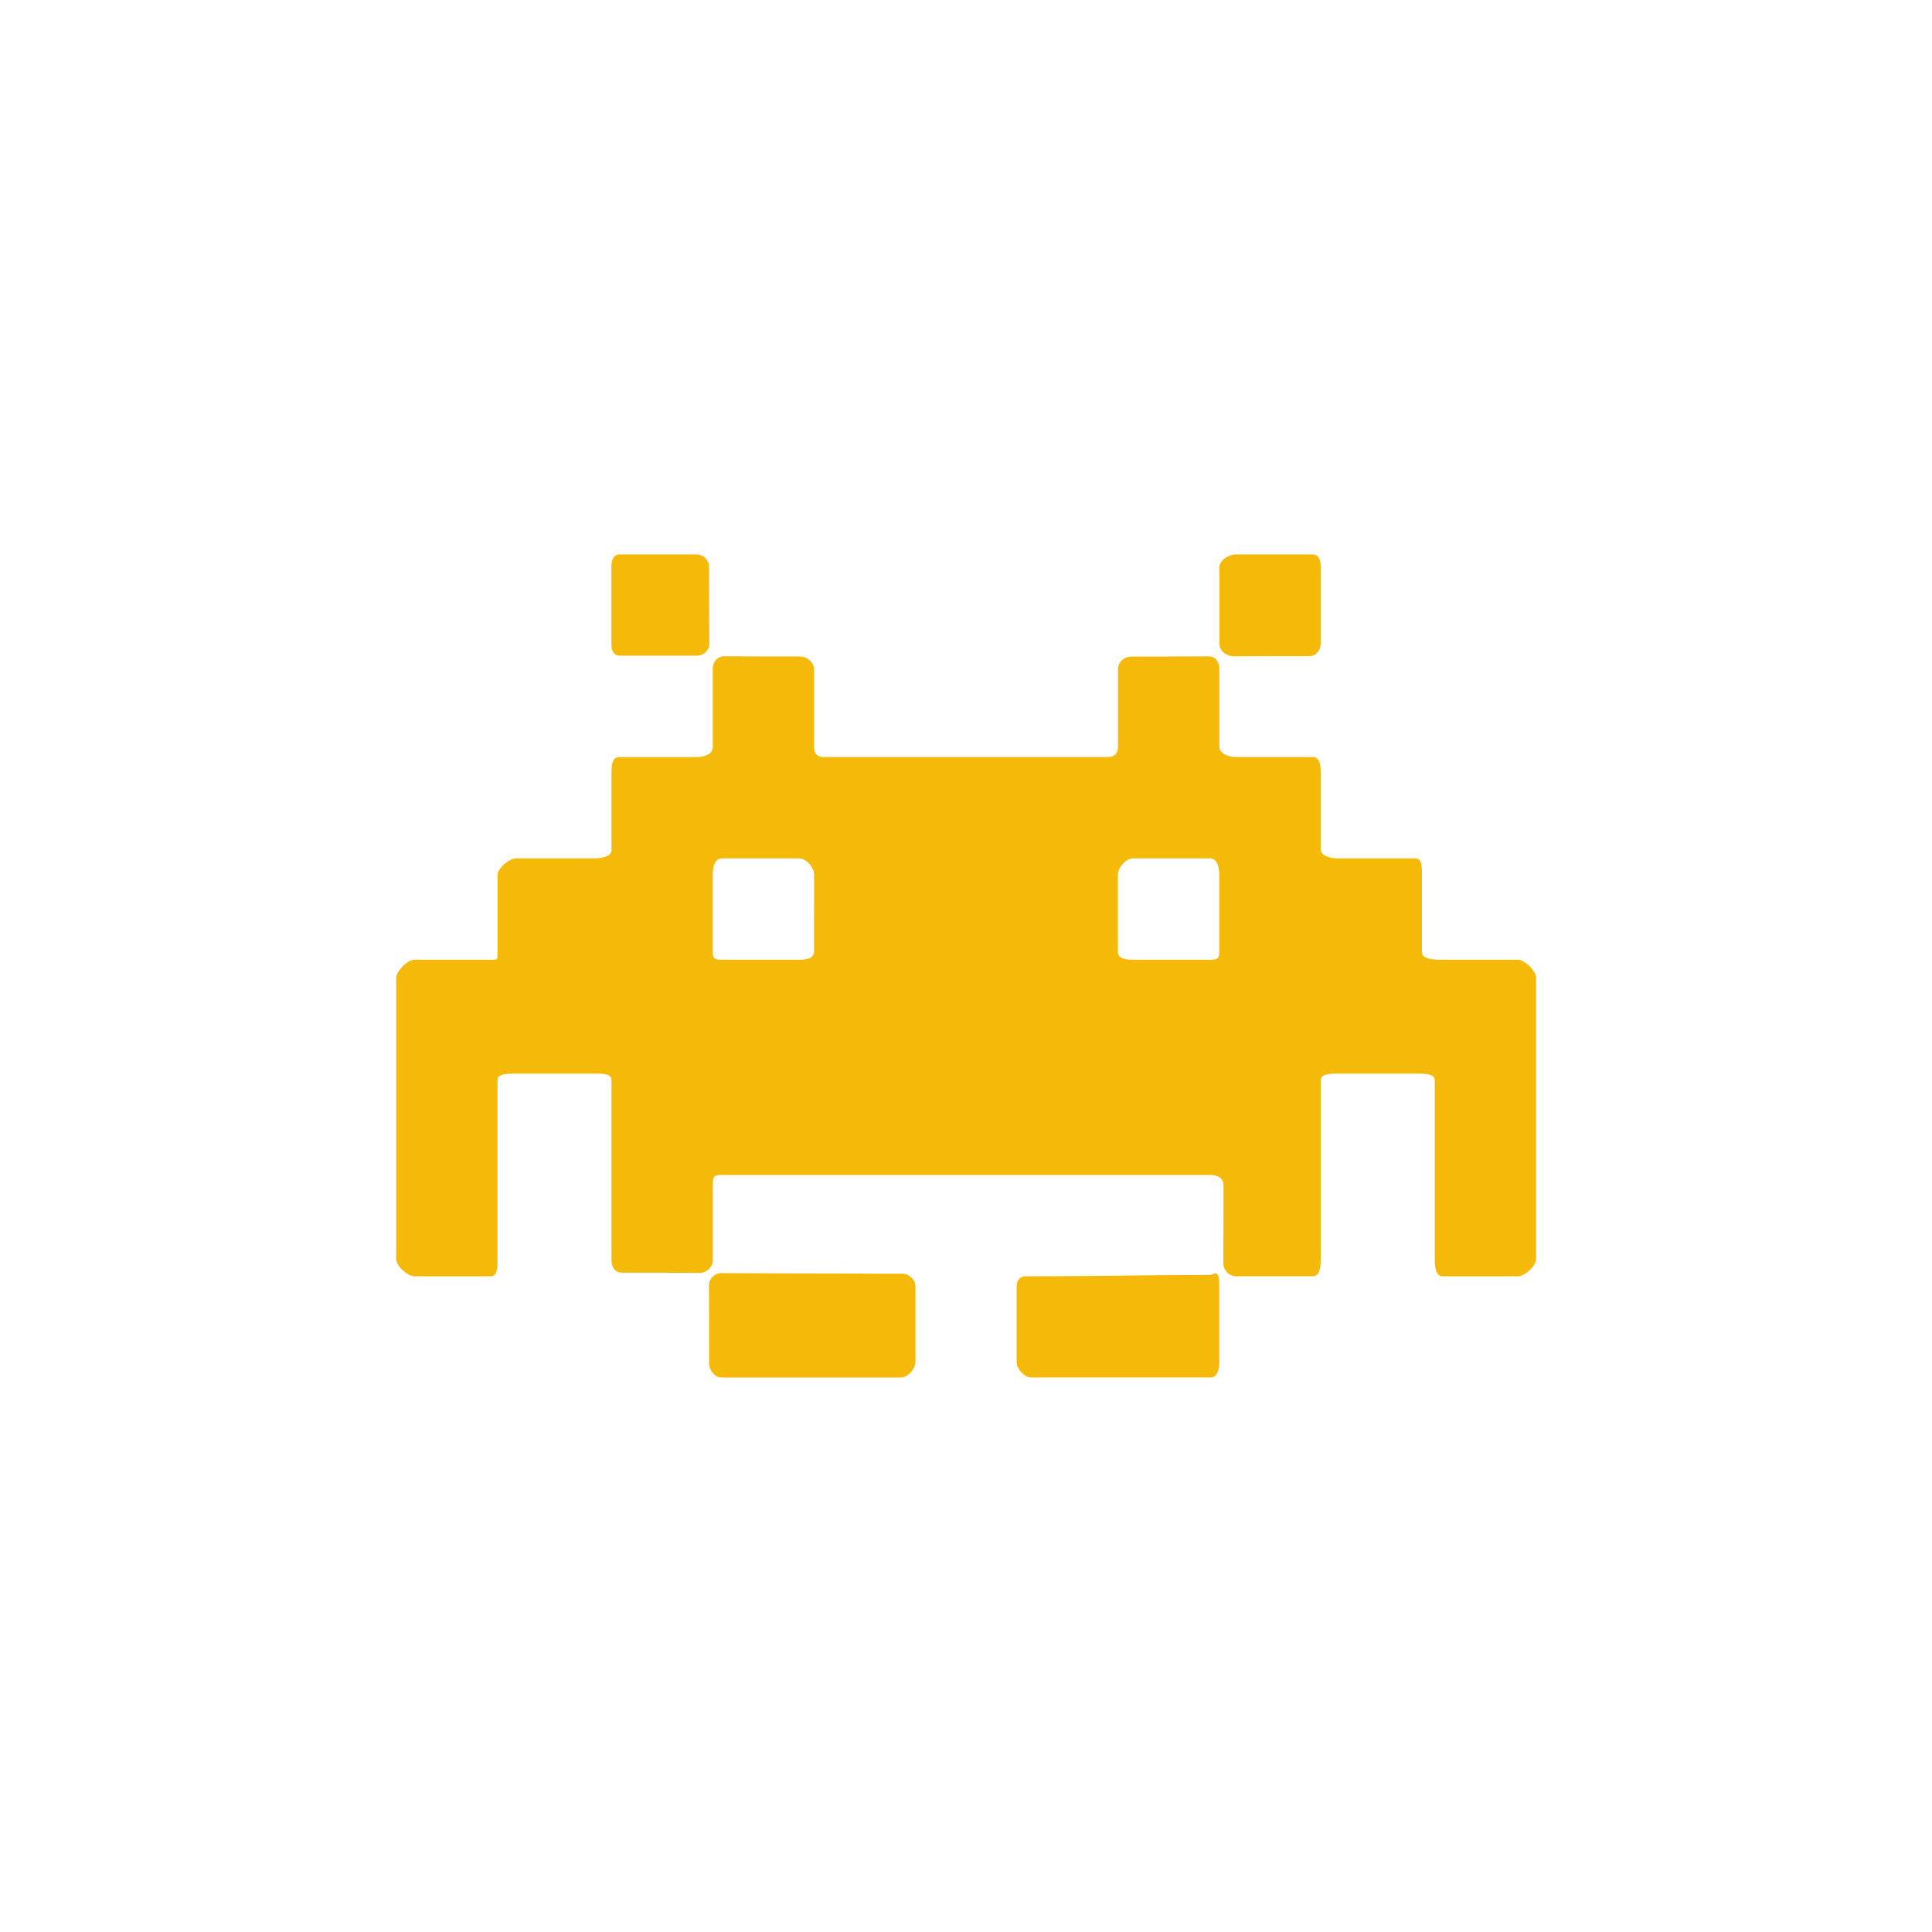 <?xml version="1.0" encoding="utf-8"?>
<!-- Generator: Adobe Illustrator 16.0.0, SVG Export Plug-In . SVG Version: 6.00 Build 0)  -->
<!DOCTYPE svg PUBLIC "-//W3C//DTD SVG 1.1//EN" "http://www.w3.org/Graphics/SVG/1.1/DTD/svg11.dtd">
<svg version="1.1" id="Capa_1" xmlns="http://www.w3.org/2000/svg" xmlns:xlink="http://www.w3.org/1999/xlink" x="0px" y="0px"
	 width="24px" height="24px" viewBox="0 0 24 24" enable-background="new 0 0 24 24" xml:space="preserve">
<g>
	<g>
		<path fill="#F5BA09" d="M18.852,11.922c-0.317,0-0.633,0-0.955,0c-0.088,0-0.233-0.006-0.233-0.093c0-0.323,0-0.642,0-0.966
			c0-0.086,0.004-0.2-0.082-0.2c-0.324,0-0.64,0-0.962,0c-0.086,0-0.214-0.027-0.214-0.114c0-0.321,0-0.637,0-0.96
			c0-0.087-0.013-0.185-0.099-0.185c-0.324,0-0.641,0-0.959,0c-0.088,0-0.201-0.044-0.201-0.13c0-0.328,0-0.647,0-0.965
			c0-0.087-0.049-0.157-0.135-0.156c-0.314,0.002-0.636,0.003-0.963,0.003c-0.086,0-0.161,0.071-0.161,0.157
			c0,0.325,0,0.642,0,0.957c0,0.086-0.039,0.134-0.126,0.134c-1.182,0-2.349,0-3.53,0c-0.087,0-0.12-0.048-0.12-0.134
			c0-0.32,0-0.637,0-0.958c0-0.086-0.089-0.157-0.176-0.157c-0.322,0-0.625,0-0.936-0.003c-0.087,0-0.146,0.069-0.146,0.157
			c0,0.321,0,0.643,0,0.974c0,0.087-0.112,0.122-0.199,0.122c-0.324,0-0.643,0-0.966,0c-0.086,0-0.093,0.106-0.093,0.192
			c0,0.324,0,0.64,0,0.961c0,0.088-0.134,0.105-0.221,0.105c-0.323,0-0.641,0-0.963,0c-0.087,0-0.232,0.123-0.232,0.21
			c0,0.322,0,0.639,0,0.963c0,0.087,0.004,0.086-0.083,0.086c-0.32,0-0.635,0-0.948,0c-0.087,0-0.228,0.142-0.228,0.229
			c0,1.172,0,2.331,0,3.488c0,0.088,0.141,0.216,0.228,0.216c0.316,0,0.629,0,0.948,0c0.087,0,0.083-0.128,0.083-0.216
			c0-0.744,0-1.481,0-2.221c0-0.086,0.145-0.081,0.231-0.081c0.325,0,0.645,0,0.973,0c0.087,0,0.212-0.005,0.212,0.081
			c0,0.747,0,1.487,0,2.235c0,0.086,0.043,0.157,0.13,0.157c0.323,0,0.649,0,0.96,0.003c0.087,0.001,0.169-0.069,0.169-0.157
			c0-0.318,0-0.638,0-0.958c0-0.087,0.02-0.102,0.106-0.102c2.034,0,4.055,0,6.081,0c0.087,0,0.157,0.042,0.157,0.129
			c0,0.322-0.001,0.648-0.003,0.964c0,0.086,0.068,0.165,0.156,0.165c0.316,0,0.633,0,0.957,0c0.087,0,0.097-0.115,0.097-0.201
			c0-0.752,0-1.491,0-2.232c0-0.087,0.132-0.084,0.218-0.084c0.329,0,0.651,0,0.979,0c0.087,0,0.22-0.003,0.22,0.084
			c0,0.744,0,1.481,0,2.218c0,0.088,0.008,0.216,0.096,0.216c0.316,0,0.627,0,0.935,0c0.087,0,0.228-0.128,0.228-0.216
			c0-1.166,0-2.326,0-3.495C19.079,12.057,18.939,11.922,18.852,11.922z M10.112,11.822c0,0.086-0.098,0.1-0.185,0.1
			c-0.319,0-0.638,0-0.961,0c-0.087,0-0.112-0.014-0.112-0.1c0-0.318,0-0.635,0-0.959c0-0.088,0.025-0.2,0.112-0.2
			c0.322,0,0.64,0,0.961,0c0.087,0,0.186,0.112,0.186,0.2C10.112,11.183,10.112,11.5,10.112,11.822z M15.146,11.824
			c0,0.087-0.026,0.098-0.113,0.098c-0.317,0-0.635,0-0.959,0c-0.087,0-0.187-0.011-0.187-0.098c0-0.321,0-0.639,0-0.96
			c0-0.087,0.1-0.201,0.187-0.201c0.32,0,0.637,0,0.959,0c0.087,0,0.113,0.114,0.113,0.201
			C15.146,11.183,15.146,11.502,15.146,11.824z"/>
		<path fill="#F5BA09" d="M11.202,15.822c-0.236,0-0.475,0-0.708-0.002c-0.509-0.001-1.021-0.002-1.53-0.005
			c-0.087,0-0.158,0.07-0.157,0.156c0.002,0.315,0.002,0.65,0.002,0.965c0,0.087,0.07,0.176,0.157,0.176c0.756,0,1.491,0,2.225,0
			c0.087,0,0.181-0.107,0.181-0.195c0-0.313,0-0.622,0-0.938C11.371,15.892,11.289,15.82,11.202,15.822z"/>
		<path fill="#F5BA09" d="M15.096,15.818c-0.023,0.001-0.037,0.02-0.063,0.02c-0.748,0-1.486,0.017-2.235,0.017
			c-0.024,0-0.048,0-0.071,0c-0.039,0-0.098,0.037-0.098,0.124c0,0.321,0,0.632,0,0.941c0,0.087,0.097,0.192,0.185,0.192
			c0.739,0,1.475,0,2.223,0c0.087,0,0.109-0.105,0.109-0.192c0-0.32,0-0.637,0-0.953C15.146,15.88,15.137,15.814,15.096,15.818z"/>
		<path fill="#F5BA09" d="M7.703,8.145c0.32,0,0.637,0,0.953,0c0.087,0,0.156-0.068,0.156-0.154
			C8.809,7.676,8.808,7.359,8.808,7.044c0-0.087-0.07-0.157-0.158-0.157c-0.326,0-0.638,0-0.948,0c-0.086,0-0.107,0.073-0.107,0.16
			c0,0.314,0,0.625,0,0.946C7.595,8.08,7.616,8.145,7.703,8.145z"/>
		<path fill="#F5BA09" d="M15.328,8.153c0.314-0.002,0.618-0.002,0.933-0.002c0.087,0,0.145-0.071,0.145-0.158
			c0-0.326,0-0.637,0-0.948c0-0.087-0.021-0.158-0.108-0.158c-0.314,0-0.625,0-0.945,0c-0.087,0-0.205,0.071-0.205,0.159
			c0,0.32,0,0.636,0,0.953C15.146,8.085,15.24,8.155,15.328,8.153z"/>
	</g>
</g>
</svg>
